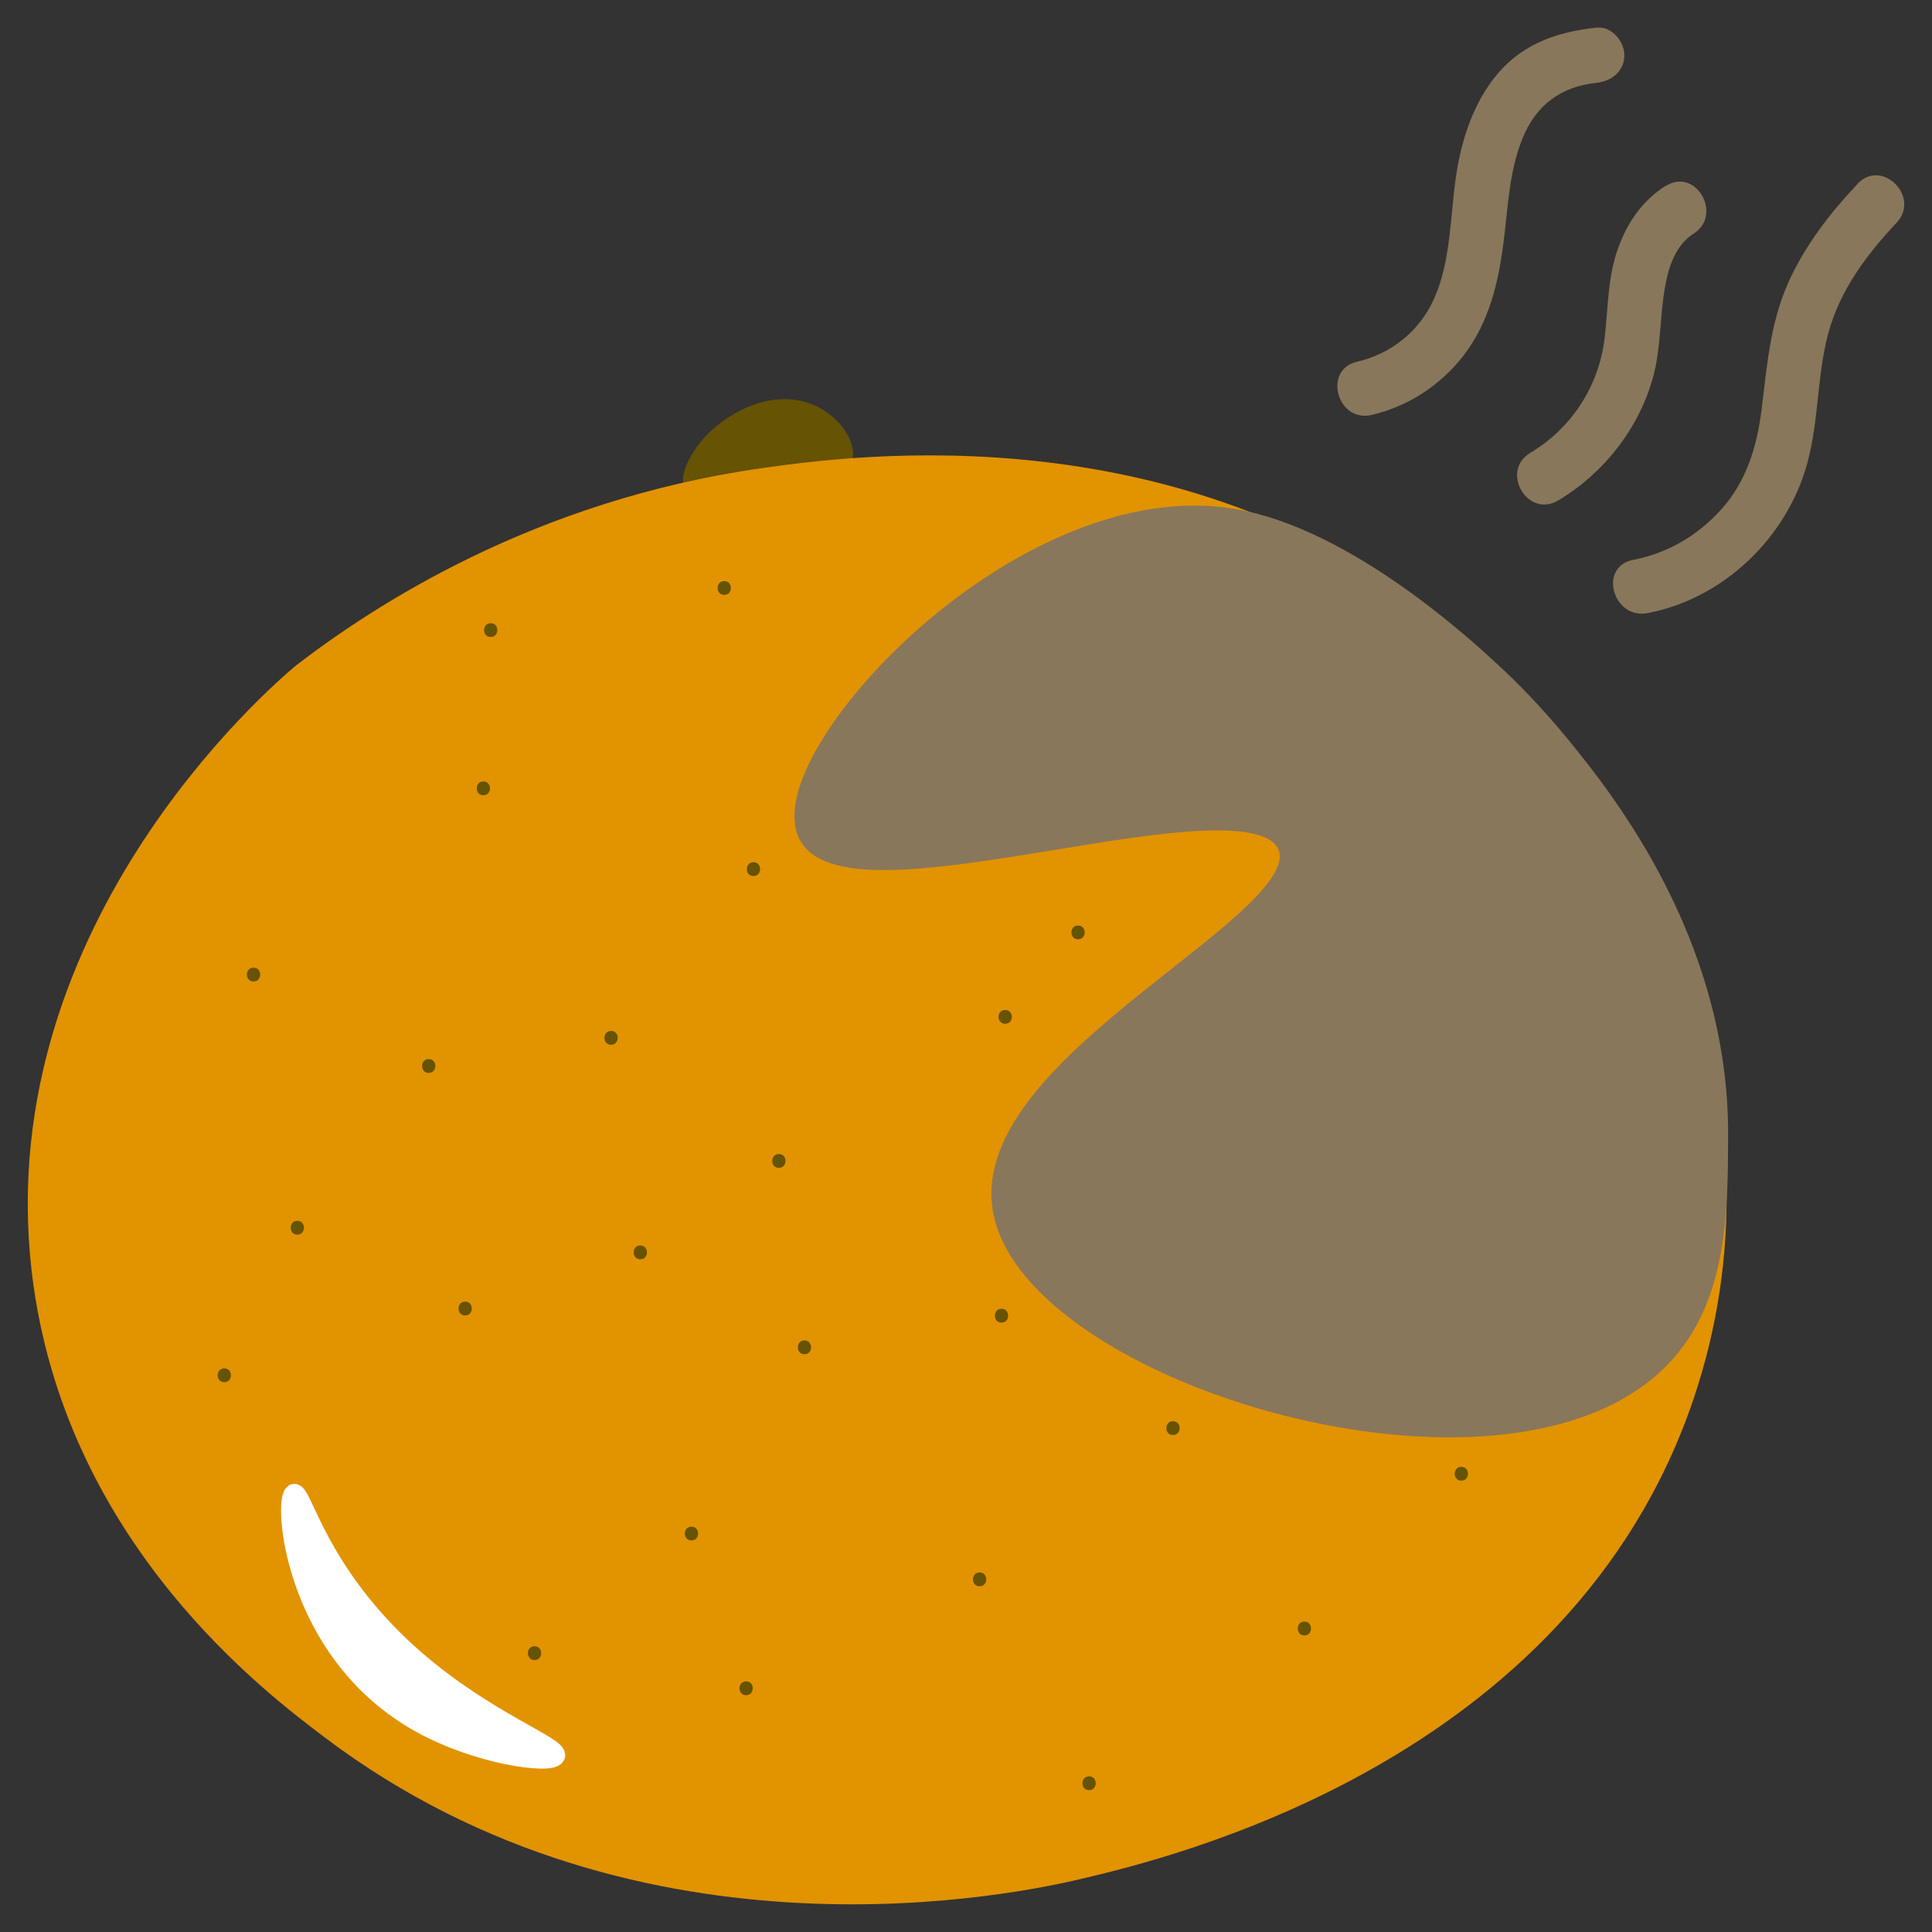 <?xml version="1.0" encoding="UTF-8"?><svg id="Layer_1" xmlns="http://www.w3.org/2000/svg" viewBox="0 0 105 105"><rect x="0" y="0" width="105" height="105" fill="#333333" stroke="none"/><defs><style>.cls-1{fill:#fff;stroke:#fff;}.cls-1,.cls-2,.cls-3,.cls-4{stroke-miterlimit:10;}.cls-2{fill:#e29300;stroke:#e29300;}.cls-3{stroke:#665303;}.cls-3,.cls-5{fill:#665303;}.cls-4{stroke:#89775b;}.cls-4,.cls-6{fill:#89775b;}.cls-6,.cls-5{stroke-width:0px;}</style></defs><path class="cls-3" d="m37.76,26.43c-.41-.28.13-1.39.69-2.08.9-1.12,2.82-2.39,4.71-2.12,2.05.29,3.09,2.27,2.57,2.83-.44.47-1.68-.4-4.02.04-2.24.42-3.46,1.67-3.95,1.34Z"/><path class="cls-2" d="m16.42,36.54c4.15-3.18,12.77-8.86,25.05-10.6,4.75-.67,23.15-3.28,37.57,9.08,10.71,9.18,17.78,25.36,12.52,40.87-6.61,19.52-28.24,24.63-32.88,25.73-3.16.75-23.69,5.26-40.7-7.57-3.25-2.45-13.68-10.32-15.66-24.22C-.36,50.87,15.11,37.63,16.42,36.54Z"/><path class="cls-5" d="m70.69,38.82c.48,0,.48-.75,0-.75s-.48.75,0,.75h0Z"/><path class="cls-5" d="m56.81,39.97c.48,0,.48-.75,0-.75s-.48.75,0,.75h0Z"/><path class="cls-5" d="m62.16,65.38c.48,0,.48-.75,0-.75s-.48.75,0,.75h0Z"/><path class="cls-5" d="m77.04,53.15c.48,0,.48-.75,0-.75s-.48.75,0,.75h0Z"/><path class="cls-5" d="m26.27,43.22c.48,0,.48-.75,0-.75s-.48.75,0,.75h0Z"/><path class="cls-5" d="m39.36,32.33c.48,0,.48-.75,0-.75s-.48.75,0,.75h0Z"/><path class="cls-5" d="m42.33,63.47c.48,0,.48-.75,0-.75s-.48.75,0,.75h0Z"/><path class="cls-5" d="m40.95,47.61c.48,0,.48-.75,0-.75s-.48.75,0,.75h0Z"/><path class="cls-5" d="m58.59,51.05c.48,0,.48-.75,0-.75s-.48.75,0,.75h0Z"/><path class="cls-5" d="m79.42,70.54c.48,0,.48-.75,0-.75s-.48.75,0,.75h0Z"/><path class="cls-5" d="m59.19,97.29c.48,0,.48-.75,0-.75s-.48.75,0,.75h0Z"/><path class="cls-5" d="m43.72,73.6c.48,0,.48-.75,0-.75s-.48.75,0,.75h0Z"/><path class="cls-5" d="m63.75,77.99c.48,0,.48-.75,0-.75s-.48.75,0,.75h0Z"/><path class="cls-5" d="m70.89,88.88c.48,0,.48-.75,0-.75s-.48.75,0,.75h0Z"/><path class="cls-5" d="m40.55,92.13c.48,0,.48-.75,0-.75s-.48.75,0,.75h0Z"/><path class="cls-5" d="m25.28,71.49c.48,0,.48-.75,0-.75s-.48.75,0,.75h0Z"/><path class="cls-5" d="m33.21,56.78c.48,0,.48-.75,0-.75s-.48.75,0,.75h0Z"/><path class="cls-5" d="m13.78,53.34c.48,0,.48-.75,0-.75s-.48.75,0,.75h0Z"/><path class="cls-5" d="m16.16,67.1c.48,0,.48-.75,0-.75s-.48.75,0,.75h0Z"/><path class="cls-5" d="m37.58,83.72c.48,0,.48-.75,0-.75s-.48.75,0,.75h0Z"/><path class="cls-5" d="m54.63,55.64c.48,0,.48-.75,0-.75s-.48.75,0,.75h0Z"/><path class="cls-5" d="m53.24,86.21c.48,0,.48-.75,0-.75s-.48.75,0,.75h0Z"/><path class="cls-5" d="m79.42,80.47c.48,0,.48-.75,0-.75s-.48.75,0,.75h0Z"/><path class="cls-5" d="m90.12,57.74c.48,0,.48-.75,0-.75s-.48.75,0,.75h0Z"/><path class="cls-5" d="m12.19,75.12c.48,0,.48-.75,0-.75s-.48.75,0,.75h0Z"/><path class="cls-5" d="m29.05,90.22c.48,0,.48-.75,0-.75s-.48.75,0,.75h0Z"/><path class="cls-5" d="m34.8,68.44c.48,0,.48-.75,0-.75s-.48.75,0,.75h0Z"/><path class="cls-5" d="m23.3,58.31c.48,0,.48-.75,0-.75s-.48.75,0,.75h0Z"/><path class="cls-5" d="m55.82,31.75c.48,0,.48-.75,0-.75s-.48.75,0,.75h0Z"/><path class="cls-5" d="m73.27,62.9c.48,0,.48-.75,0-.75s-.48.75,0,.75h0Z"/><path class="cls-5" d="m26.67,34.62c.48,0,.48-.75,0-.75s-.48.75,0,.75h0Z"/><path class="cls-5" d="m54.43,71.88c.48,0,.48-.75,0-.75s-.48.75,0,.75h0Z"/><path class="cls-5" d="m88.34,69.39c.48,0,.48-.75,0-.75s-.48.75,0,.75h0Z"/><path class="cls-1" d="m15.98,81.15c-.64.19-.15,8.6,6.82,12.5,3.17,1.77,7.1,2.28,7.4,1.8.32-.52-3.72-1.86-7.69-5.33-5.22-4.57-6.05-9.11-6.53-8.97Z"/><path class="cls-6" d="m86.78,1.5c-2.33.25-4.26.97-5.69,2.89-1.13,1.52-1.71,3.42-1.97,5.28-.31,2.16-.27,4.51-1.17,6.54-.78,1.77-2.33,3.02-4.2,3.45s-1.08,3.33.8,2.89c1.98-.46,3.75-1.62,4.99-3.23,1.4-1.81,1.9-3.98,2.18-6.2.24-1.89.3-3.83,1.03-5.61s2.04-2.8,4.03-3.01c.81-.09,1.5-.63,1.5-1.5,0-.74-.69-1.59-1.5-1.5h0Z"/><path class="cls-6" d="m90.52,10.1c-1.27.81-2.09,2.01-2.59,3.42-.56,1.55-.53,3.22-.72,4.84-.3,2.6-1.79,4.91-4.04,6.25-1.66.99-.15,3.58,1.51,2.59,2.47-1.47,4.37-3.88,5.15-6.66.44-1.58.37-3.22.64-4.82.18-1.12.56-2.38,1.57-3.02,1.62-1.03.12-3.63-1.51-2.59h0Z"/><path class="cls-6" d="m100.96,9.99c-1.53,1.62-2.91,3.41-3.81,5.46-.95,2.18-1.12,4.47-1.41,6.8-.25,1.99-.81,3.89-2.17,5.41-1.29,1.44-2.92,2.4-4.82,2.77s-1.09,3.26.8,2.89c4.13-.79,7.57-4.11,8.67-8.14.64-2.32.52-4.77,1.15-7.09s2.08-4.26,3.7-5.98c1.33-1.4-.79-3.53-2.12-2.12h0Z"/><path class="cls-4" d="m67.08,28.16c6.16,1.06,12.67,7.11,14.04,8.38.73.67,2.17,2.07,3.77,4.03,2.22,2.74,8.55,10.55,8.53,21.08-.01,4.22-.02,8.95-3.16,12.18-8.48,8.72-34.33.84-35.81-8.12-1.34-8.08,17.36-15.72,15.47-19.78-2.02-4.34-23.6,3.97-26.01-.52-2.21-4.11,11.56-19.26,23.17-17.25Z"/></svg>